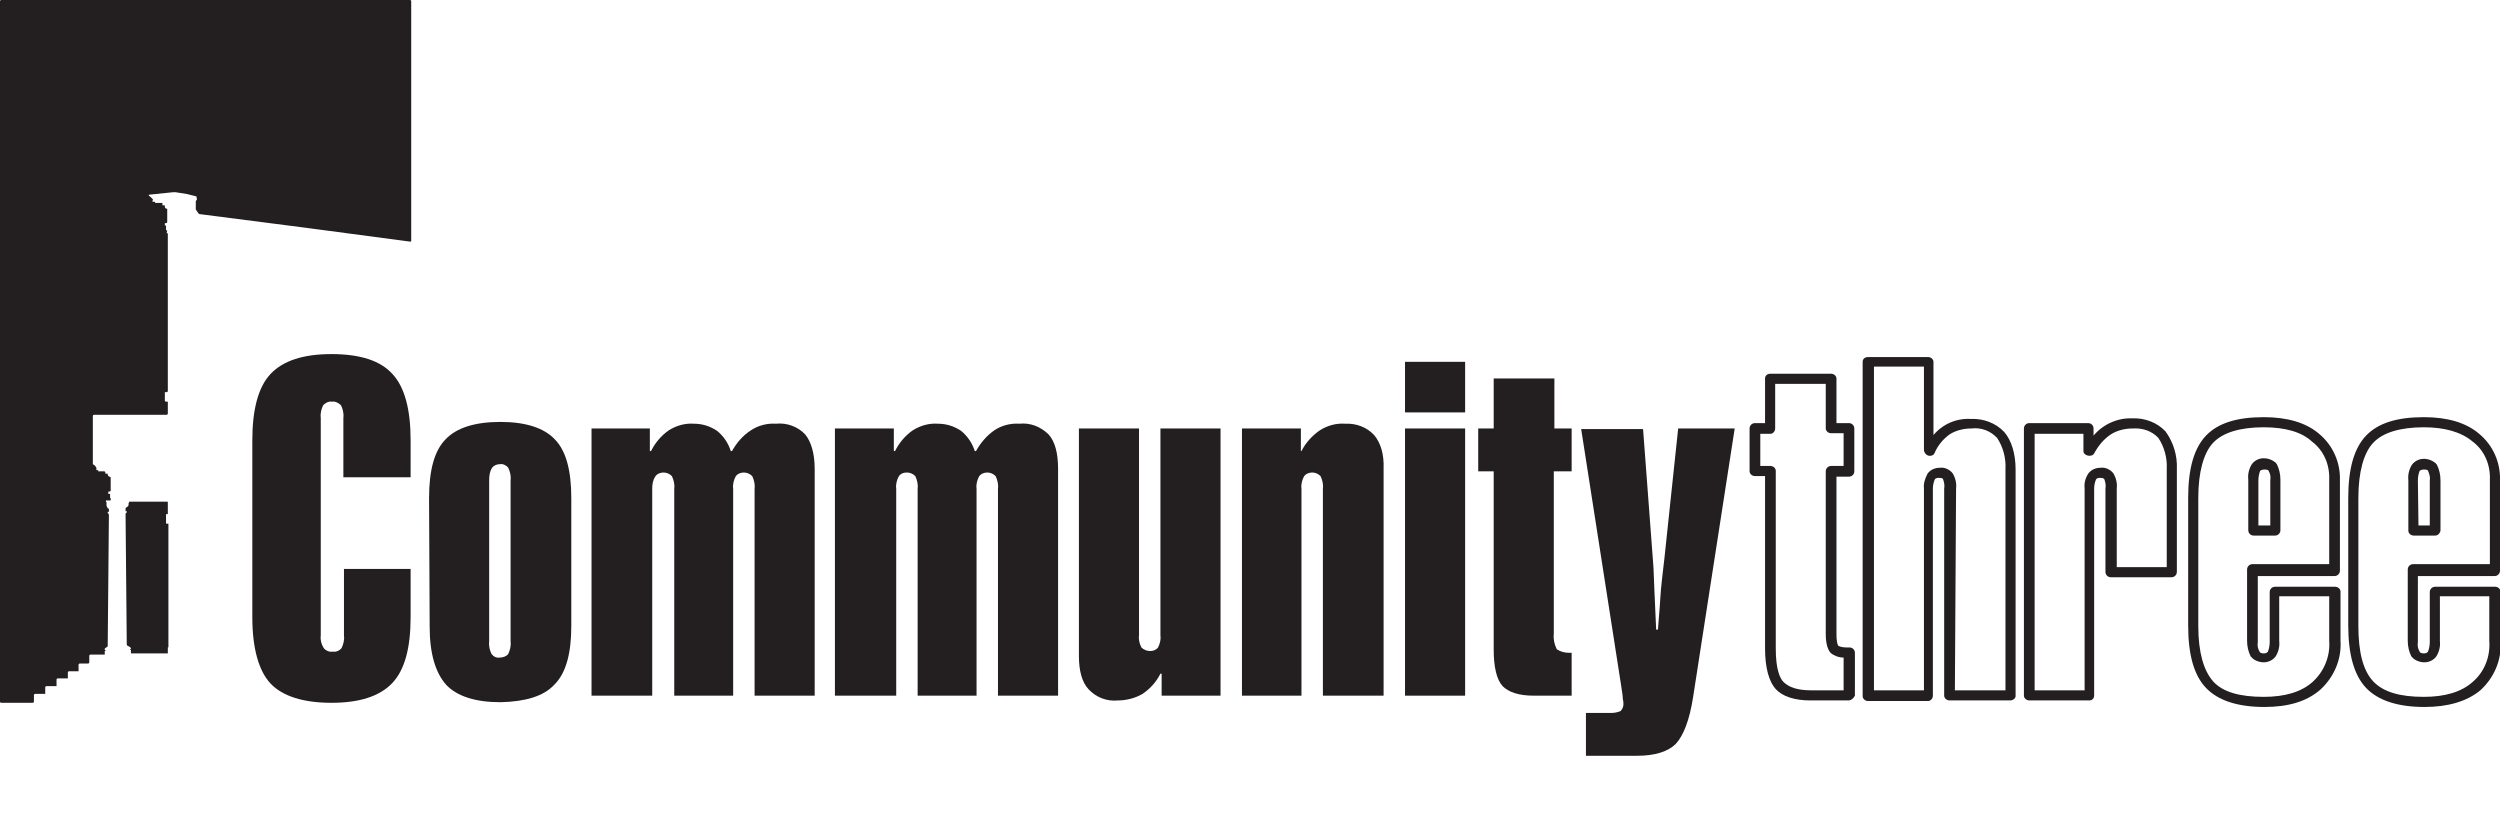 <?xml version="1.0" encoding="utf-8"?>
<!-- Generator: Adobe Illustrator 22.1.0, SVG Export Plug-In . SVG Version: 6.00 Build 0)  -->
<svg version="1.1" id="Layer_1" xmlns="http://www.w3.org/2000/svg" xmlns:xlink="http://www.w3.org/1999/xlink" x="0px" y="0px"
	 viewBox="0 0 420.1 137.6" style="enable-background:new 0 0 420.1 137.6;" xml:space="preserve">
<style type="text/css">
	.st0{fill:#231F20;}
</style>
<title>Artboard 8</title>
<path class="st0" d="M42.4,74c0-5.2,1-9,3.1-11.2c2.1-2.2,5.5-3.3,10.2-3.3c4.8,0,8.2,1.1,10.2,3.3C68,65,69,68.8,69,74v6.2H57.7
	v-10c0.1-0.7-0.1-1.5-0.4-2.1c-0.4-0.4-1-0.7-1.5-0.6c-0.6-0.1-1.1,0.2-1.5,0.6c-0.3,0.6-0.5,1.4-0.4,2.1v36.6
	c-0.1,0.7,0.1,1.5,0.5,2.1c0.3,0.4,0.9,0.7,1.5,0.6c0.6,0.1,1.2-0.2,1.5-0.6c0.3-0.6,0.5-1.4,0.4-2.1V95.6H69v8.1
	c0,5.2-1,8.9-3.1,11.1c-2.1,2.2-5.5,3.3-10.2,3.3s-8.2-1.1-10.2-3.2s-3.1-5.9-3.1-11.2V74z"/>
<path class="st0" d="M72.1,83.7c0-4.7,0.9-8,2.8-9.9c1.8-1.9,4.9-2.9,9.2-2.9c4.2,0,7.3,1,9.1,2.9c1.9,1.9,2.8,5.2,2.8,9.9v21.5
	c0,4.6-0.9,7.9-2.8,9.8c-1.8,2-4.9,2.9-9.1,3c-4.2,0-7.3-1-9.1-2.9c-1.8-2-2.8-5.2-2.8-9.8L72.1,83.7z M82.2,80.7v27.1
	c-0.1,0.7,0.1,1.5,0.4,2.1c0.3,0.4,0.8,0.7,1.4,0.6c0.5,0,1.1-0.2,1.4-0.6c0.3-0.6,0.5-1.4,0.4-2.1V80.7c0.1-0.7-0.1-1.5-0.4-2.1
	c-0.3-0.4-0.9-0.7-1.4-0.6c-0.5,0-1,0.2-1.3,0.6C82.3,79.2,82.2,79.9,82.2,80.7L82.2,80.7z"/>
<path class="st0" d="M99.4,116.9V72h9.8v3.8h0.2c0.7-1.4,1.7-2.6,3-3.5c1.3-0.8,2.7-1.2,4.2-1.1c1.4,0,2.7,0.4,3.9,1.2
	c1.1,0.9,1.9,2.1,2.3,3.4h0.2c0.8-1.4,1.8-2.6,3.2-3.5c1.2-0.8,2.7-1.2,4.2-1.1c1.8-0.2,3.7,0.5,4.9,1.8c1,1.2,1.6,3.2,1.6,5.8v38.1
	h-10.1V82.1c0.1-0.7-0.1-1.5-0.4-2.1c-0.4-0.4-0.9-0.6-1.4-0.6c-0.5,0-1.1,0.2-1.4,0.7c-0.3,0.6-0.5,1.3-0.4,2v34.8h-9.9V82.1
	c0.1-0.7-0.1-1.5-0.4-2.1c-0.4-0.4-0.9-0.6-1.4-0.6c-0.5,0-1.1,0.2-1.4,0.7c-0.4,0.6-0.5,1.3-0.5,2v34.8L99.4,116.9z"/>
<path class="st0" d="M140.3,116.9V72h9.9v3.8h0.2c0.7-1.4,1.7-2.6,3-3.5c1.3-0.8,2.7-1.2,4.2-1.1c1.4,0,2.7,0.4,3.9,1.2
	c1.1,0.9,1.9,2.1,2.3,3.4h0.2c0.8-1.4,1.8-2.6,3.1-3.5c1.2-0.8,2.7-1.2,4.2-1.1c1.8-0.2,3.6,0.5,4.9,1.8c1.1,1.2,1.6,3.2,1.6,5.8
	v38.1h-10.1V82.1c0.1-0.7-0.1-1.5-0.4-2.1c-0.4-0.4-0.9-0.6-1.4-0.6c-0.5,0-1.1,0.2-1.4,0.7c-0.3,0.6-0.5,1.3-0.4,2v34.8h-9.9V82.1
	c0.1-0.7-0.1-1.5-0.4-2.1c-0.4-0.4-0.9-0.6-1.4-0.6c-0.6,0-1.1,0.2-1.4,0.7c-0.3,0.6-0.5,1.3-0.4,2v34.8L140.3,116.9z"/>
<path class="st0" d="M205.1,72v44.9h-9.9v-3.7h-0.2c-0.7,1.4-1.7,2.5-3,3.4c-1.2,0.7-2.7,1.1-4.1,1.1c-1.9,0.2-3.7-0.5-5-1.9
	c-1.1-1.2-1.6-3.1-1.6-5.6V72h10.1v34.8c-0.1,0.7,0.1,1.4,0.4,2c0.4,0.4,0.9,0.6,1.5,0.6c0.5,0,1-0.2,1.3-0.6c0.3-0.6,0.5-1.3,0.4-2
	V72H205.1z"/>
<path class="st0" d="M208.7,116.9V72h9.9v3.8h0.1c0.7-1.4,1.8-2.6,3.1-3.5c1.3-0.8,2.7-1.2,4.2-1.1c1.9-0.1,3.7,0.6,4.9,1.9
	c1.1,1.3,1.7,3.2,1.6,5.7v38.1h-10.2V82.1c0.1-0.7-0.1-1.5-0.4-2.1c-0.4-0.4-0.9-0.6-1.4-0.6c-0.5,0-1.1,0.2-1.4,0.7
	c-0.3,0.6-0.5,1.3-0.4,2v34.8L208.7,116.9z"/>
<path class="st0" d="M236.1,69.3v-8.5h10.1v8.5H236.1z M236.1,116.9V72h10.1v44.9L236.1,116.9z"/>
<path class="st0" d="M248.4,79.2V72h2.6v-8.4h10.2V72h2.9v7.2h-3v27.3c-0.1,0.9,0.1,1.8,0.5,2.6c0.6,0.4,1.3,0.6,2.1,0.6h0.4v7.2
	h-6.4c-2.5,0-4.2-0.6-5.2-1.6c-1-1.1-1.5-3.2-1.5-6.2V79.2H248.4z"/>
<path class="st0" d="M284.5,117.2c-0.6,3.8-1.6,6.4-2.9,7.8c-1.3,1.3-3.5,2-6.5,2h-8.6v-7.2h4.3c0.5,0,1-0.1,1.5-0.3
	c0.3-0.3,0.5-0.7,0.5-1.1c0-0.3,0-0.6-0.1-0.9c0-0.4-0.1-1.2-0.3-2.4l-6.7-43h10.4l1.7,22.6c0.1,1.1,0.1,2.5,0.2,4.4
	s0.2,4.1,0.3,6.7h0.3c0.1-1.7,0.3-3.4,0.4-5.3s0.4-4.1,0.7-6.8L282,72h9.5L284.5,117.2z"/>
<path class="st0" d="M310.6,117.7h-6.4c-2.7,0-4.7-0.7-5.8-1.9s-1.8-3.5-1.8-6.8V80h-1.7c-0.5,0-0.9-0.4-0.9-0.8c0,0,0,0,0,0V72
	c0-0.5,0.4-0.9,0.9-0.9h1.7v-7.5c0-0.5,0.4-0.8,0.9-0.8l0,0h10.2c0.5,0,0.9,0.4,0.9,0.8c0,0,0,0,0,0v7.5h2.1c0.5,0,0.9,0.4,0.9,0.9
	v7.2c0,0.5-0.4,0.9-0.9,0.9h-2.1v26.4c0,1.7,0.3,2,0.3,2s0.3,0.3,1.5,0.3h0.4c0.5,0,0.9,0.4,0.9,0.9v7.2
	C311.5,117.3,311.1,117.7,310.6,117.7C310.6,117.7,310.6,117.7,310.6,117.7z M295.8,78.3h1.7c0.5,0,0.9,0.4,0.9,0.8c0,0,0,0,0,0V109
	c0,3.5,0.7,5,1.3,5.6c0.9,0.9,2.4,1.4,4.6,1.4h5.5v-5.5c-0.8,0-1.6-0.3-2.2-0.8c-0.5-0.6-0.8-1.6-0.8-3.2V79.2
	c0-0.5,0.4-0.9,0.9-0.9l0,0h2.1v-5.5h-2.1c-0.5,0-0.9-0.4-0.9-0.8c0,0,0,0,0,0v-7.5h-8.5V72c0,0.5-0.4,0.9-0.8,0.9c0,0,0,0,0,0h-1.7
	L295.8,78.3z"/>
<path class="st0" d="M337.8,117.7h-10.2c-0.5,0-0.9-0.4-0.9-0.8c0,0,0,0,0,0V82.1c0.1-0.5,0-1.1-0.2-1.6c-0.1-0.2-0.5-0.2-0.7-0.2
	c-0.4,0-0.6,0.1-0.7,0.3c-0.2,0.5-0.3,1-0.3,1.5v34.8c0,0.5-0.4,0.9-0.8,0.9c0,0,0,0,0,0h-10.1c-0.5,0-0.9-0.4-0.9-0.8c0,0,0,0,0,0
	V60.8c0-0.5,0.4-0.8,0.9-0.8l0,0H324c0.5,0,0.9,0.4,0.9,0.8v0v12.3c0.5-0.6,1.1-1.1,1.7-1.5c1.4-0.9,3-1.3,4.6-1.2
	c2.1-0.1,4.2,0.7,5.6,2.2c1.2,1.4,1.9,3.6,1.9,6.3v38.1C338.7,117.3,338.3,117.7,337.8,117.7C337.8,117.7,337.8,117.7,337.8,117.7z
	 M328.5,116h8.5V78.8c0.1-1.8-0.4-3.7-1.4-5.2c-1.1-1.2-2.7-1.8-4.3-1.6c-1.3,0-2.6,0.3-3.7,1c-1.1,0.8-2,1.9-2.5,3.1
	c-0.1,0.3-0.4,0.5-0.8,0.5c-0.5,0-0.9-0.4-1-0.9V61.6h-8.4V116h8.4V82.1c-0.1-0.9,0.2-1.7,0.6-2.5c0.5-0.7,1.3-1,2.1-1
	c0.8-0.1,1.6,0.3,2.1,0.9c0.5,0.8,0.7,1.7,0.6,2.6L328.5,116z"/>
<path class="st0" d="M351.1,117.7H341c-0.5,0-0.9-0.4-0.9-0.8c0,0,0,0,0,0V72c0-0.5,0.4-0.9,0.9-0.9h9.9c0.5,0,0.9,0.4,0.9,0.9v1.2
	c1.6-1.9,4-3,6.5-2.9c2.1-0.1,4.2,0.7,5.6,2.2c1.3,1.8,2,4,1.9,6.3v17.3c0,0.5-0.4,0.9-0.9,0.9h-10.2c-0.5,0-0.9-0.4-0.9-0.9V82.1
	c0.1-0.5,0-1.1-0.2-1.6c-0.2-0.2-0.5-0.2-0.7-0.2c-0.4,0-0.6,0.1-0.7,0.3c-0.2,0.5-0.3,1-0.3,1.5v34.8
	C351.9,117.3,351.6,117.7,351.1,117.7C351.1,117.7,351.1,117.7,351.1,117.7z M341.9,116h8.4V82.1c-0.1-0.9,0.1-1.7,0.6-2.5
	c0.5-0.7,1.3-1,2.1-1c0.8-0.1,1.6,0.3,2.1,0.9c0.5,0.8,0.7,1.7,0.6,2.6v13.2h8.4V78.8c0.1-1.8-0.4-3.7-1.4-5.2
	c-1.1-1.2-2.7-1.7-4.3-1.6c-1.3,0-2.6,0.3-3.7,1c-1.2,0.8-2.1,1.9-2.8,3.2c-0.4,0.7-1.8,0.4-1.8-0.4v-2.9h-8.2L341.9,116z"/>
<path class="st0" d="M380.5,118.8c-4.5,0-7.8-1.1-9.8-3.2s-3-5.5-3-10.5V83.7c0-5,1-8.4,3-10.5s5.2-3.1,9.7-3.1
	c3.9,0,7.1,0.9,9.3,2.8c2.3,1.9,3.6,4.8,3.5,7.8v15.2c0,0.5-0.4,0.9-0.9,0.9l0,0h-12.9v11.1c-0.1,0.6,0,1.1,0.3,1.6
	c0,0.1,0.2,0.3,0.7,0.3s0.6-0.2,0.7-0.3c0.2-0.5,0.3-1.1,0.3-1.6v-8.4c0-0.5,0.4-0.9,0.9-0.9l0,0h10.1c0.5,0,0.9,0.4,0.9,0.8
	c0,0,0,0,0,0v8.3c0.2,3.1-1.1,6.1-3.4,8.2C387.6,117.9,384.5,118.8,380.5,118.8z M380.4,71.8c-4,0-6.9,0.9-8.5,2.6
	c-1.6,1.7-2.5,4.9-2.5,9.3v21.5c0,4.4,0.9,7.5,2.5,9.3s4.5,2.6,8.5,2.6c3.5,0,6.3-0.8,8.2-2.5c1.9-1.7,3-4.3,2.8-6.9v-7.5h-8.4v7.5
	c0.1,0.9-0.1,1.8-0.6,2.6c-0.9,1.2-2.6,1.3-3.8,0.4c-0.1-0.1-0.3-0.3-0.4-0.4c-0.4-0.8-0.6-1.7-0.6-2.6v-12c0-0.5,0.4-0.9,0.9-0.9
	h12.9V80.6c0.1-2.5-0.9-4.9-2.9-6.4C386.8,72.6,384,71.8,380.4,71.8L380.4,71.8z"/>
<path class="st0" d="M382.3,90h-3.6c-0.5,0-0.9-0.4-0.9-0.9v-8.5c-0.1-0.9,0.1-1.8,0.6-2.6c0.9-1.2,2.6-1.3,3.8-0.4
	c0.2,0.1,0.3,0.3,0.4,0.4c0.4,0.8,0.6,1.7,0.6,2.6v8.5C383.2,89.6,382.8,90,382.3,90C382.4,90,382.4,90,382.3,90z M379.6,88.3h1.9
	v-7.6c0.1-0.6,0-1.1-0.3-1.6c0-0.1-0.2-0.2-0.7-0.2s-0.6,0.2-0.7,0.2c-0.2,0.5-0.3,1.1-0.3,1.6V88.3z"/>
<path class="st0" d="M407.4,118.8c-4.5,0-7.8-1.1-9.8-3.2s-3-5.6-3-10.5V83.7c0-5,1-8.4,3-10.5s5.2-3.1,9.7-3.1
	c3.9,0,7.1,0.9,9.3,2.8c2.3,1.9,3.6,4.8,3.5,7.8v15.2c0,0.5-0.4,0.9-0.9,0.9h-12.9v11.1c-0.1,0.6,0,1.1,0.3,1.6
	c0,0.1,0.2,0.3,0.7,0.3s0.6-0.2,0.7-0.3c0.2-0.5,0.3-1.1,0.3-1.6v-8.4c0-0.5,0.4-0.9,0.9-0.9h10.1c0.5,0,0.9,0.4,0.9,0.9v8.3
	c0.2,3.1-1.1,6.1-3.4,8.2C414.5,117.9,411.3,118.8,407.4,118.8z M407.3,71.8c-4,0-6.9,0.9-8.5,2.6c-1.6,1.7-2.5,4.9-2.5,9.3v21.5
	c0,4.4,0.8,7.5,2.5,9.3s4.5,2.6,8.5,2.6c3.5,0,6.3-0.8,8.2-2.5c2-1.7,3-4.3,2.8-6.9v-7.5H410v7.5c0.1,0.9-0.1,1.8-0.6,2.6
	c-0.9,1.2-2.6,1.3-3.8,0.4c-0.1-0.1-0.3-0.3-0.4-0.4c-0.4-0.8-0.6-1.7-0.6-2.6v-12c0-0.5,0.4-0.9,0.9-0.9h12.9V80.6
	c0.1-2.5-0.9-4.9-2.9-6.4C413.6,72.6,410.8,71.8,407.3,71.8L407.3,71.8z"/>
<path class="st0" d="M409.2,90h-3.6c-0.5,0-0.9-0.4-0.9-0.8c0,0,0,0,0,0v-8.5c-0.1-0.9,0.1-1.8,0.6-2.6c0.9-1.2,2.6-1.3,3.8-0.4
	c0.2,0.1,0.3,0.3,0.4,0.4c0.4,0.8,0.6,1.7,0.6,2.6v8.5C410,89.6,409.7,90,409.2,90C409.2,90,409.2,90,409.2,90z M406.4,88.3h1.9
	v-7.6c0.1-0.6-0.1-1.1-0.3-1.6c0-0.1-0.2-0.2-0.7-0.2s-0.6,0.2-0.7,0.2c-0.2,0.5-0.3,1.1-0.3,1.6L406.4,88.3z"/>
<path class="st0" d="M0,117.9c0,0.1,0.1,0.2,0.2,0.2h5.3c0.1,0,0.2-0.1,0.2-0.2c0,0,0,0,0,0v-1.1c0-0.1,0.1-0.2,0.2-0.2c0,0,0,0,0,0
	h1.7v-1.1c0-0.1,0.1-0.2,0.2-0.2h1.7v-1.1c0-0.1,0.1-0.2,0.2-0.2h1.7v-1c0-0.1,0.1-0.2,0.2-0.2c0,0,0,0,0,0h1.6v-1.1
	c0-0.1,0.1-0.2,0.2-0.2h1.4c0.1,0,0.2-0.1,0.2-0.2v-1.1c0-0.1,0.1-0.2,0.2-0.2h2.4v-0.6h0.2l-0.1-0.1l-0.1-0.1V109l0.1-0.1l0.3-0.2
	l0.1-0.1v-0.1l0.2-22l-0.1-0.2l-0.1-0.1v-0.2h0.2v-0.5l-0.2-0.1L18,85.2L17.9,85v-0.3v-0.2v-0.1l-0.1-0.1l0-0.2h0.8v-0.4h-0.1V83
	h-0.3v-0.4h0.2c0,0,0.2,0,0.2-0.2v-2.2L18.2,80l-0.1-0.2l0-0.2h-0.4v-0.2c0-0.1-0.1-0.2-0.2-0.2c0,0,0,0,0,0h-1v-0.2L16.4,79h-0.2
	v-0.4l-0.2-0.3l-0.1-0.1L15.6,78v-0.1c0-0.1,0-0.2,0-0.3v-7.7c0-0.1,0.1-0.2,0.2-0.2H28c0.1,0,0.2-0.1,0.2-0.2c0,0,0,0,0,0v-2h-0.3
	c-0.1,0-0.2-0.1-0.2-0.2v-1.4H28c0.1,0,0.2-0.1,0.2-0.2c0,0,0,0,0,0V39.2H28l0.1-0.5h-0.2v-0.8h-0.2v-0.4h0.2c0,0,0.2,0,0.2-0.2
	v-2.2L27.8,35l-0.1-0.2v-0.3h-0.4v-0.2c0-0.1,0-0.2-0.1-0.2c0,0,0,0-0.1,0h-1L26,33.9h-0.4l0.1-0.4l-0.3-0.3L25.2,33L25,32.9v-0.1
	c0,0,0-0.1,0.2-0.1l3.9-0.4c0.1,0,0.3,0,0.4,0l1.9,0.3L33,33l0.1,0.5l-0.2,0.3v0.1c0,0.1,0,0.2,0,0.3v1l0.4,0.6l0.1,0.1
	c0.1,0.1,0.2,0.1,0.3,0.1l17.1,2.2l18.1,2.4c0.1,0,0.2,0,0.2-0.1c0,0,0,0,0,0V0.2c0-0.1-0.1-0.2-0.2-0.2H0.2C0.1,0,0,0.1,0,0.2
	V117.9z"/>
<path class="st0" d="M21.7,84.3L21.7,84.3v0.1l-0.1,0.2v0.3l-0.1,0.2l-0.2,0.1l-0.2,0.2v0.5h0.2v0.2l-0.1,0.1l-0.1,0.1
	c0,0.1,0,0.1,0,0.2l0.2,21.8l0.1,0.2l0.4,0.2l0.2,0.2v0.1l-0.1,0.1l-0.1,0.1h0.2v0.5c0,0.1,0,0.1,0.1,0.1h6.1v-1h0
	c0,0,0.1,0,0.1-0.1V88H28c-0.1,0-0.1,0-0.1-0.1v-1.5h0.2c0.1,0,0.1,0,0.1-0.1v-1.9c0,0,0-0.1-0.1-0.1H21.7z"/>
</svg>
